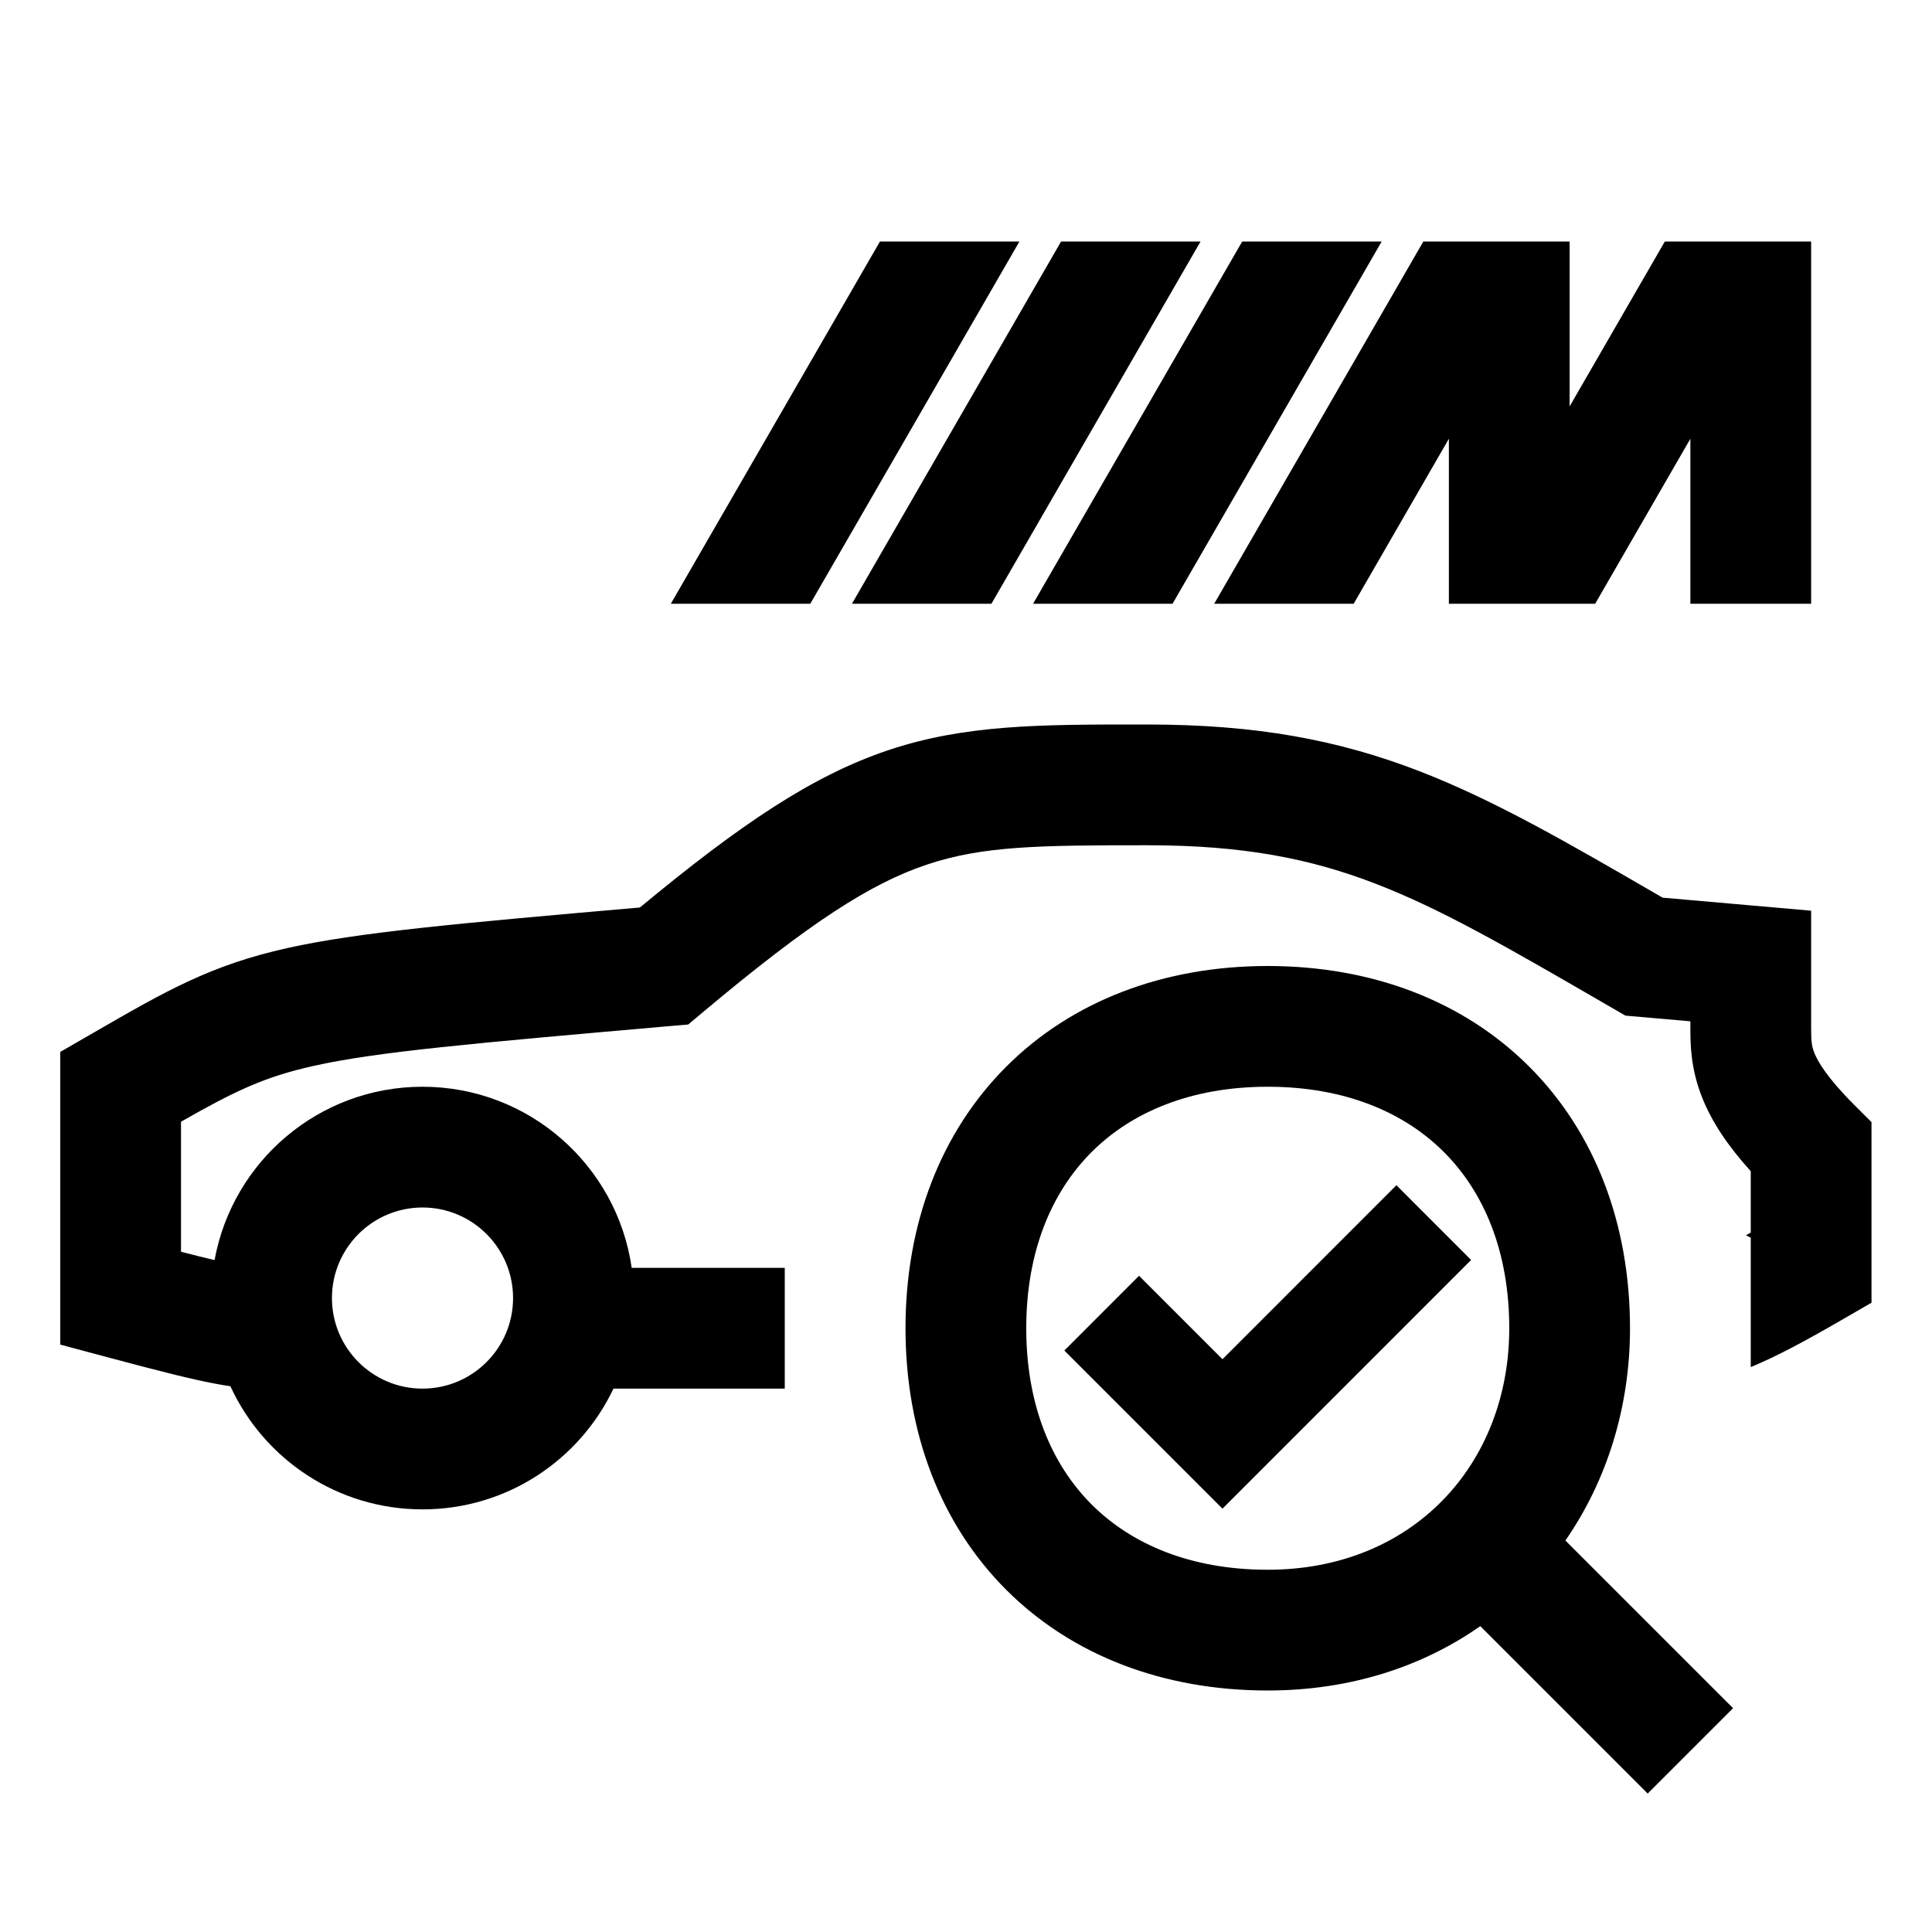 <svg width="48" height="48" viewBox="0 0 32 32" xmlns="http://www.w3.org/2000/svg"><path d="M14.575 4H16.885L13.421 10H11.111L14.575 4Z" fill="#000000" class="bmwfcol"/><path d="M14.111 10H16.421L19.885 4H17.575L14.111 10Z" fill="#000000" class="bmwfcol"/><path d="M19.421 10H17.111L20.575 4H22.885L19.421 10Z" fill="#000000" class="bmwfcol"/><path d="M20.111 10H22.421L23.998 7.267V10H26.421L27.998 7.267V10H29.998V4H27.575L25.998 6.731V4H23.575L20.111 10Z" fill="#000000" class="bmwfcol"/><path d="M12.998 21H10.463C10.22 19.304 8.761 18 6.998 18C5.28 18 3.851 19.238 3.554 20.871C3.404 20.836 3.222 20.791 2.998 20.733L2.998 18.579C3.896 18.068 4.379 17.836 5.197 17.654C6.24 17.422 7.784 17.285 11.085 16.996L11.399 16.969L11.641 16.766C13.417 15.276 14.42 14.634 15.345 14.323C16.275 14.01 17.205 14 18.998 14C20.594 14 21.708 14.22 22.802 14.644C23.885 15.064 24.964 15.689 26.513 16.585L26.922 16.822L27.998 16.916L27.998 17.02C27.998 17.281 27.998 17.692 28.195 18.184C28.352 18.577 28.611 18.971 28.998 19.399L28.998 20.416L28.918 20.46L28.998 20.5V22.643C29.436 22.463 29.907 22.207 30.498 21.866L30.998 21.577L30.998 18.586L30.705 18.293C30.258 17.845 30.108 17.581 30.052 17.441C30.004 17.321 29.998 17.241 29.998 17L29.998 15.084L27.539 14.868L27.446 14.815C25.966 13.957 24.758 13.258 23.525 12.779C22.174 12.255 20.81 12 18.998 12L18.885 12C17.234 12 15.979 12 14.708 12.427C13.461 12.846 12.269 13.647 10.599 15.031C7.576 15.295 5.931 15.442 4.763 15.702C3.488 15.985 2.751 16.411 1.546 17.107L0.998 17.423L0.998 22.271L1.739 22.469C2.659 22.716 3.198 22.851 3.581 22.921C3.666 22.937 3.744 22.95 3.816 22.96C4.369 24.164 5.586 25 6.998 25C8.394 25 9.599 24.183 10.161 23H12.998V21ZM6.998 20C7.826 20 8.498 20.672 8.498 21.5C8.498 22.328 7.826 23 6.998 23C6.17 23 5.498 22.328 5.498 21.5C5.498 20.672 6.17 20 6.998 20Z" fill="#000000" class="bmwfcol"/><path d="M20.248 24.988L24.366 20.869L23.129 19.631L20.248 22.513L18.866 21.131L17.629 22.369L20.248 24.988Z" fill="#000000" class="bmwfcol"/><path d="M16.666 17.668C17.754 16.58 19.271 16 20.998 16C22.725 16 24.242 16.58 25.33 17.668C26.418 18.756 26.998 20.273 26.998 22C26.998 23.306 26.615 24.524 25.928 25.516L28.705 28.293L27.291 29.707L24.518 26.934C23.561 27.605 22.364 28 20.998 28C19.271 28 17.754 27.42 16.666 26.332C15.578 25.244 14.998 23.727 14.998 22C14.998 20.273 15.578 18.756 16.666 17.668ZM18.08 19.082C17.418 19.744 16.998 20.727 16.998 22C16.998 23.273 17.418 24.256 18.08 24.918C18.742 25.58 19.725 26 20.998 26C23.414 26 24.998 24.241 24.998 22C24.998 20.727 24.578 19.744 23.916 19.082C23.254 18.42 22.271 18 20.998 18C19.725 18 18.742 18.42 18.08 19.082Z" fill="#000000" class="bmwfcol"/><title>running-in-check_rg_48</title></svg>